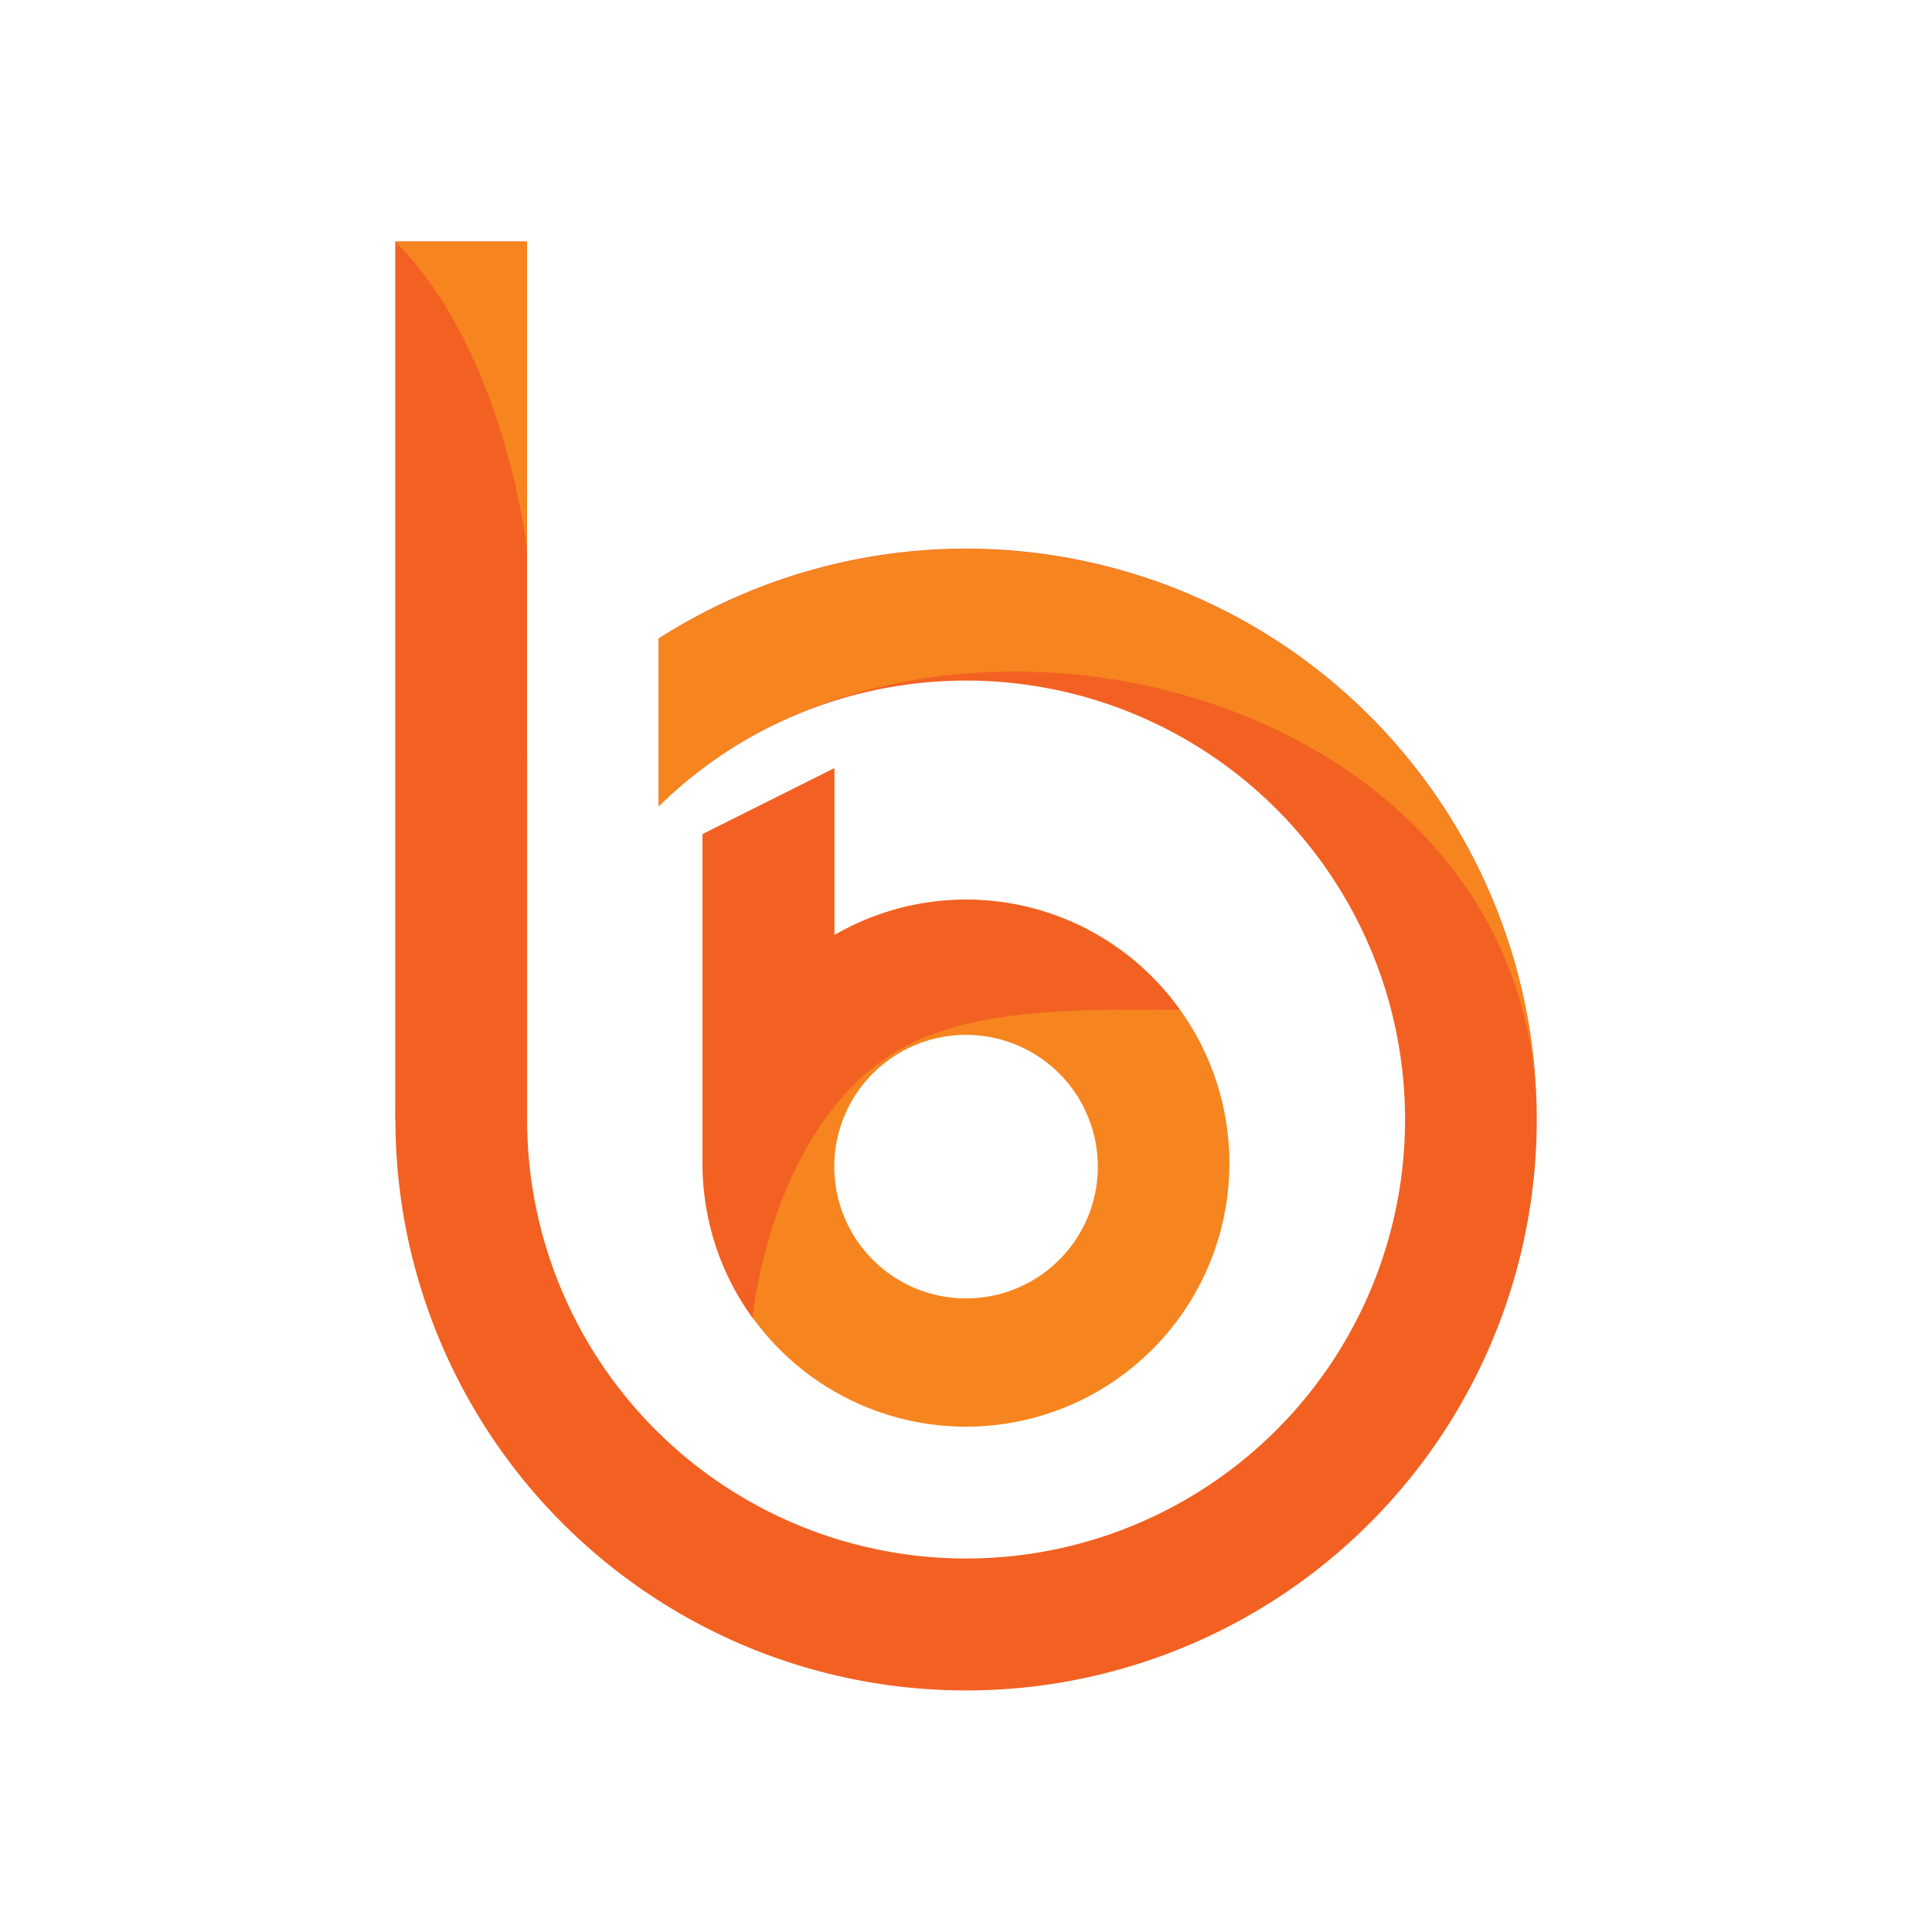<svg xmlns="http://www.w3.org/2000/svg" xmlns:xlink="http://www.w3.org/1999/xlink" width="24" height="24" viewBox="0 0 24 24"><g fill="none"><path fill="#F26122" d="M4.91 3h1.637v10.907H4.91z"/><path fill="#F6851F" d="M4.91 3h1.637v3.817S6.274 4.363 4.91 3"/><path fill="#F26122" d="M19.09 13.907a7.09 7.09 0 0 1-6.15 7.03A7.089 7.089 0 0 1 6.548 9.381v4.526a5.453 5.453 0 1 0 1.636-3.894V7.93a7.09 7.09 0 0 1 10.906 5.977"/><path fill="#F6851F" d="M19.088 13.907c0-4.614-5.59-6.686-9.358-4.963a5.5 5.5 0 0 0-1.548 1.074V7.935a7.09 7.09 0 0 1 10.906 5.972"/><path fill="#F6851F" fill-rule="evenodd" d="m10.364 9.544l-1.636.818v4.09a3.272 3.272 0 1 0 1.636-2.835zm0 4.908a1.637 1.637 0 1 0 3.273 0a1.637 1.637 0 0 0-3.273 0" clip-rule="evenodd"/><path fill="#F26122" d="m8.728 10.362l1.636-.818v2.073a3.256 3.256 0 0 1 4.292.927c-1.048 0-2.525-.055-3.474.49c-1.615.933-1.833 3.338-1.833 3.338a3.26 3.26 0 0 1-.621-1.92z"/></g></svg>